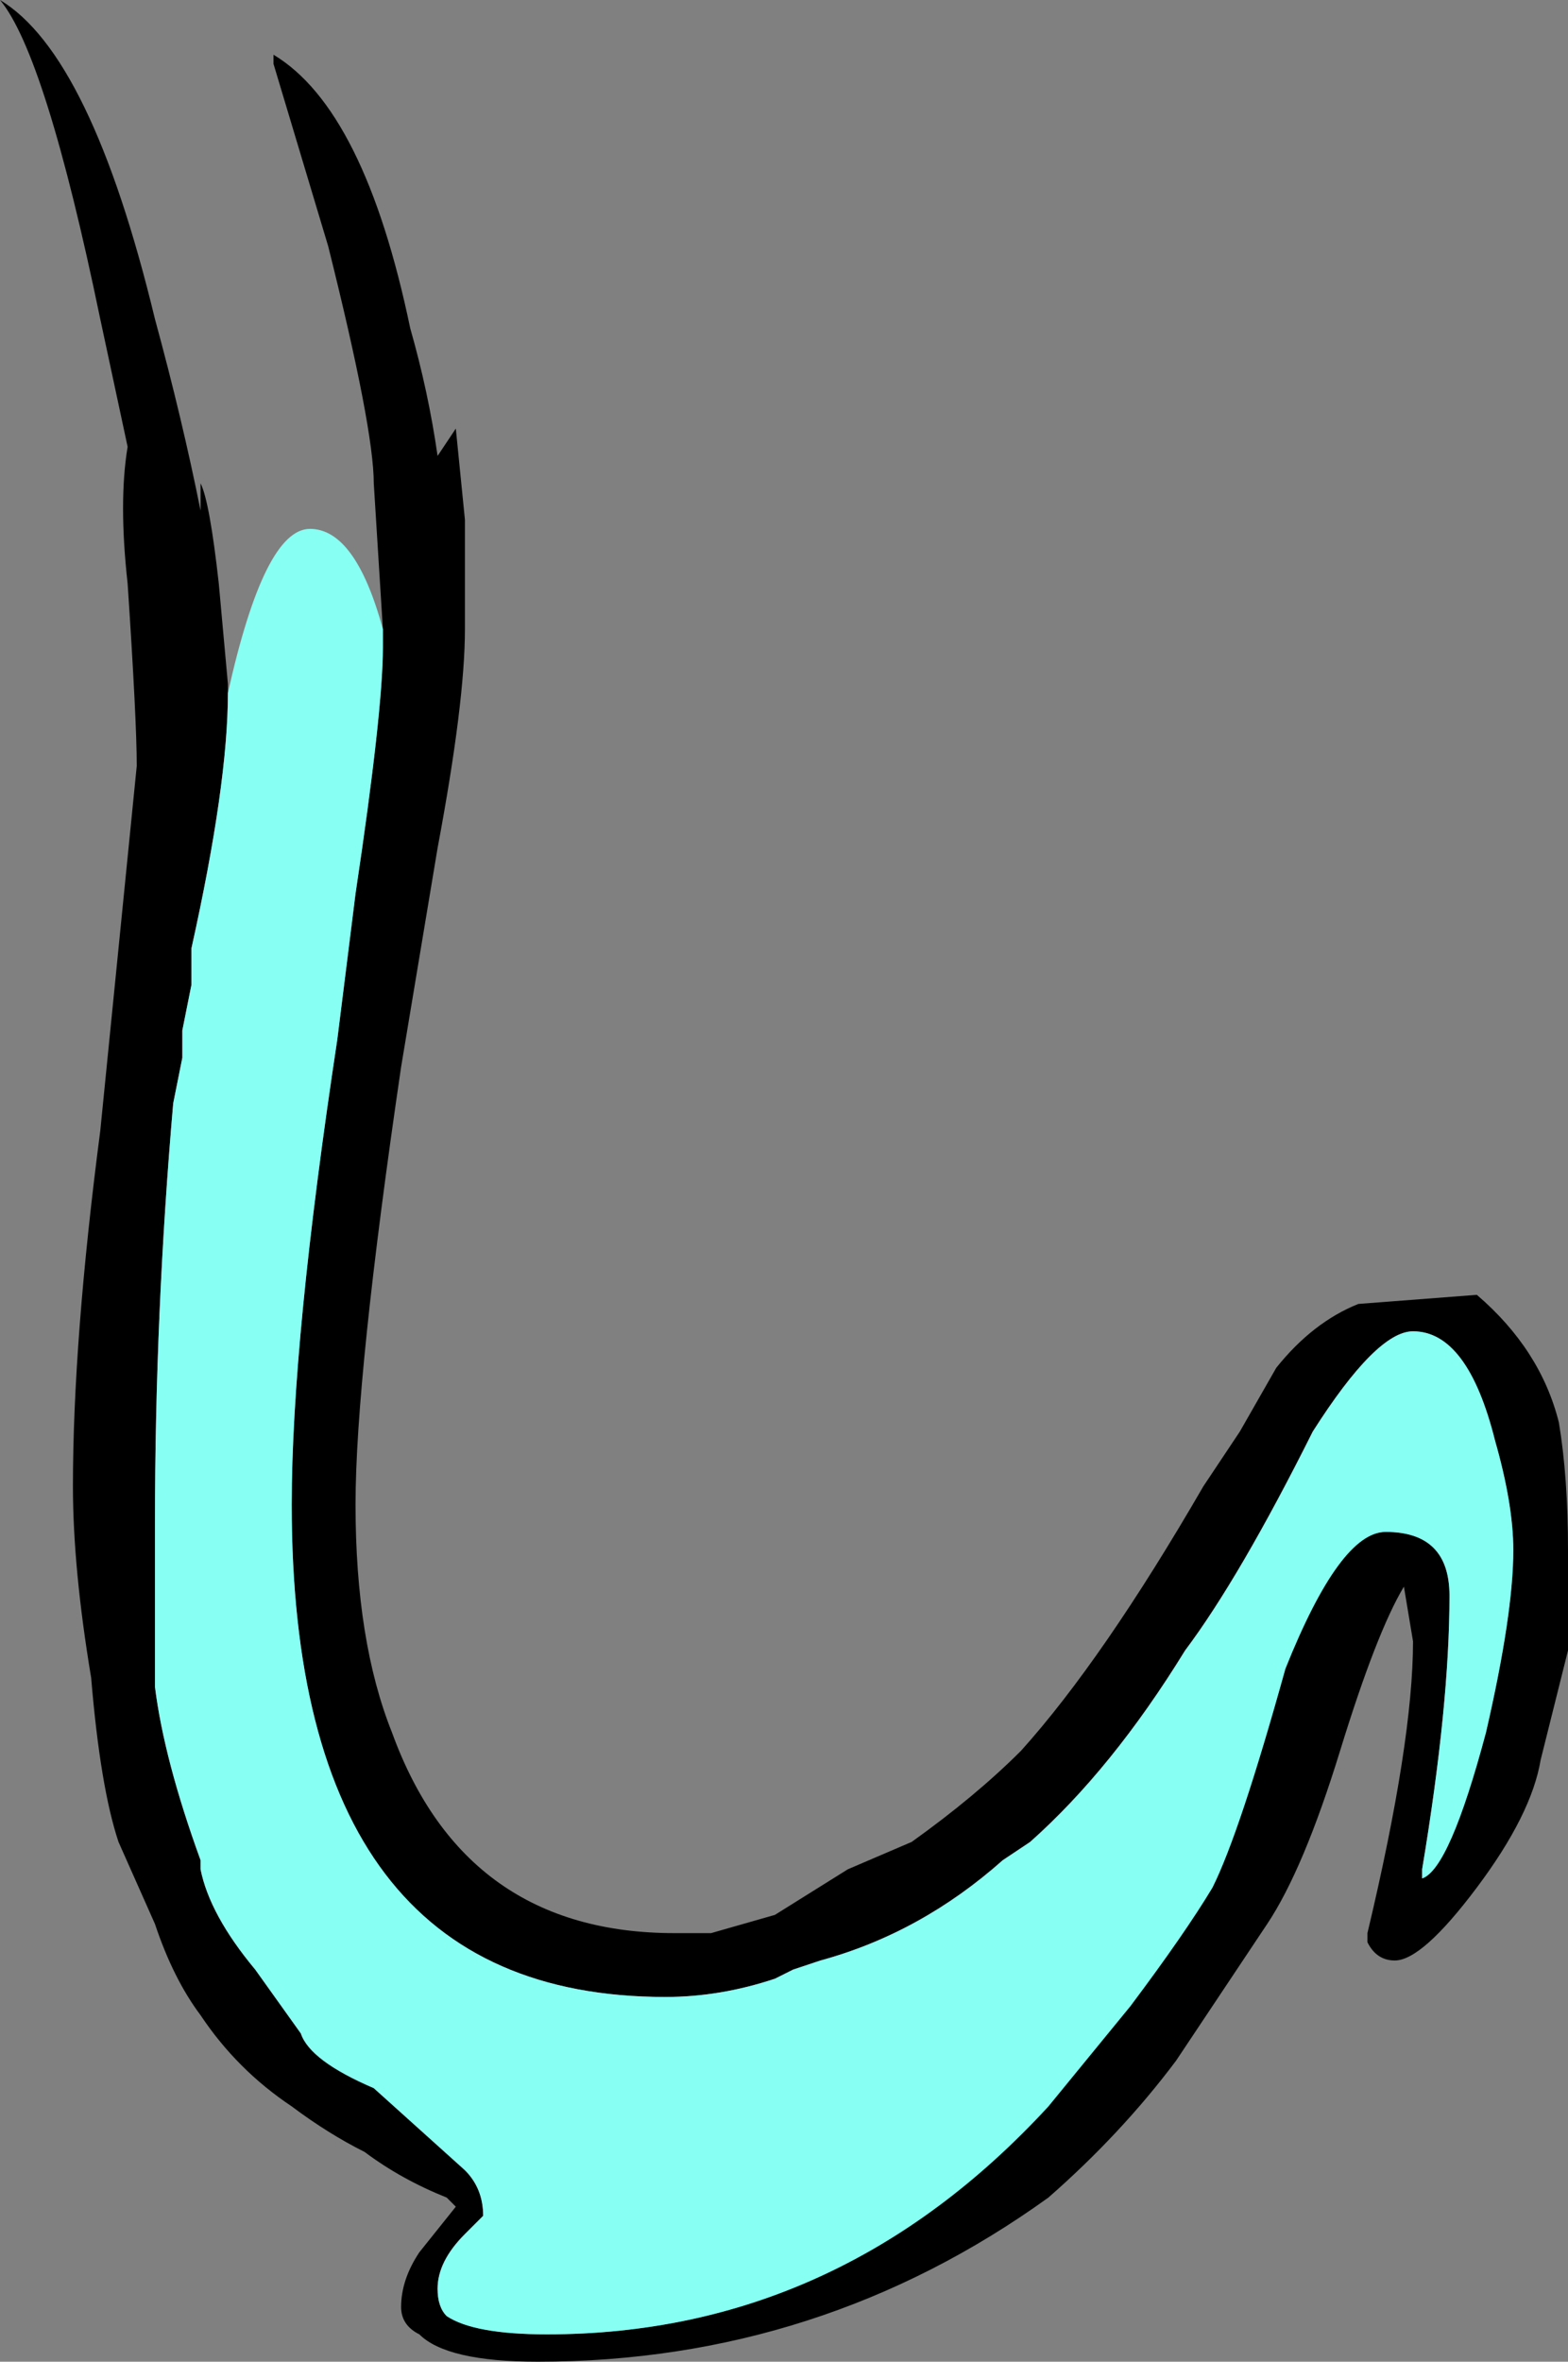 <?xml version="1.0" encoding="UTF-8" standalone="no"?>
<svg xmlns:ffdec="https://www.free-decompiler.com/flash" xmlns:xlink="http://www.w3.org/1999/xlink" ffdec:objectType="frame" height="90.65px" width="60.2px" xmlns="http://www.w3.org/2000/svg">
  <rect width="100%" height="100%" fill="#808080" stroke="none"/>
  <g transform="matrix(1.0, 0.0, 0.0, 1.0, 30.1, 90.65)">
    <use ffdec:characterId="690" height="12.95" transform="matrix(7.0, 0.0, 0.0, 7.0, -30.1, -90.65)" width="8.6" xlink:href="#shape0"/>
  </g>
  <defs>
    <g id="shape0" transform="matrix(1.0, 0.0, 0.0, 1.0, 4.3, 12.95)">
      <path d="M-2.2 -9.5 L-2.25 -10.3 Q-2.25 -10.6 -2.5 -11.6 L-2.8 -12.6 -2.8 -12.65 Q-2.3 -12.35 -2.05 -11.15 -1.95 -10.8 -1.9 -10.45 L-1.8 -10.6 -1.75 -10.1 -1.75 -9.5 Q-1.75 -9.1 -1.9 -8.3 L-2.1 -7.1 Q-2.35 -5.4 -2.35 -4.7 -2.35 -3.95 -2.15 -3.45 -1.75 -2.35 -0.6 -2.35 L-0.4 -2.35 -0.05 -2.45 0.35 -2.7 0.7 -2.85 Q1.05 -3.1 1.3 -3.35 1.75 -3.85 2.3 -4.8 L2.5 -5.1 2.7 -5.45 Q2.9 -5.7 3.15 -5.8 L3.8 -5.85 Q4.15 -5.55 4.25 -5.15 4.3 -4.85 4.3 -4.45 L4.3 -3.9 4.15 -3.3 Q4.1 -3.0 3.8 -2.6 3.5 -2.2 3.35 -2.2 3.25 -2.2 3.2 -2.3 L3.2 -2.35 Q3.45 -3.4 3.45 -3.95 L3.4 -4.25 Q3.25 -4.0 3.05 -3.35 2.85 -2.7 2.65 -2.4 L2.15 -1.65 Q1.85 -1.25 1.45 -0.9 0.2 0.0 -1.35 0.0 -1.85 0.0 -2.0 -0.15 -2.1 -0.2 -2.1 -0.3 -2.1 -0.45 -2.0 -0.6 L-1.8 -0.85 -1.85 -0.9 Q-2.1 -1.0 -2.3 -1.15 -2.5 -1.25 -2.7 -1.4 -3.0 -1.6 -3.2 -1.9 -3.35 -2.1 -3.45 -2.4 L-3.65 -2.85 Q-3.75 -3.15 -3.8 -3.75 -3.9 -4.35 -3.9 -4.8 -3.9 -5.6 -3.75 -6.75 L-3.55 -8.75 Q-3.55 -9.0 -3.6 -9.75 -3.65 -10.2 -3.6 -10.5 L-3.75 -11.2 Q-4.05 -12.65 -4.3 -12.95 -3.8 -12.65 -3.45 -11.2 -3.3 -10.65 -3.2 -10.15 L-3.2 -10.3 Q-3.15 -10.2 -3.1 -9.75 L-3.05 -9.2 -3.05 -9.15 Q-3.05 -8.65 -3.25 -7.75 L-3.25 -7.55 -3.3 -7.3 -3.3 -7.15 -3.35 -6.9 Q-3.45 -5.75 -3.45 -4.6 L-3.45 -3.7 Q-3.4 -3.3 -3.2 -2.75 L-3.2 -2.7 Q-3.15 -2.45 -2.9 -2.15 L-2.65 -1.8 Q-2.6 -1.65 -2.25 -1.5 L-1.75 -1.05 Q-1.65 -0.95 -1.65 -0.8 L-1.75 -0.7 Q-1.9 -0.55 -1.9 -0.4 -1.9 -0.3 -1.85 -0.25 -1.7 -0.15 -1.3 -0.15 0.3 -0.15 1.45 -1.4 L1.9 -1.95 Q2.2 -2.35 2.35 -2.6 2.5 -2.9 2.75 -3.8 3.05 -4.55 3.3 -4.55 3.65 -4.55 3.65 -4.2 3.65 -3.6 3.5 -2.7 L3.5 -2.65 Q3.65 -2.7 3.85 -3.45 4.0 -4.1 4.0 -4.45 4.0 -4.7 3.9 -5.05 3.75 -5.65 3.45 -5.65 3.25 -5.65 2.9 -5.1 2.5 -4.3 2.2 -3.9 1.8 -3.25 1.35 -2.85 L1.2 -2.75 Q0.75 -2.35 0.2 -2.2 L0.05 -2.15 -0.05 -2.1 Q-0.35 -2.0 -0.65 -2.0 -2.7 -2.0 -2.7 -4.7 -2.7 -5.6 -2.45 -7.25 L-2.35 -8.05 Q-2.2 -9.05 -2.2 -9.4 L-2.2 -9.5" fill="#000000" fill-rule="evenodd" stroke="none"/>
      <path d="M-3.05 -9.15 Q-2.85 -10.05 -2.6 -10.05 -2.35 -10.05 -2.2 -9.5 L-2.2 -9.4 Q-2.2 -9.05 -2.35 -8.05 L-2.45 -7.25 Q-2.7 -5.6 -2.7 -4.7 -2.7 -2.0 -0.65 -2.0 -0.35 -2.0 -0.05 -2.1 L0.05 -2.15 0.2 -2.2 Q0.75 -2.35 1.2 -2.75 L1.35 -2.85 Q1.8 -3.25 2.2 -3.9 2.5 -4.3 2.9 -5.1 3.25 -5.65 3.45 -5.65 3.75 -5.65 3.9 -5.05 4.0 -4.7 4.0 -4.45 4.0 -4.1 3.85 -3.45 3.65 -2.7 3.5 -2.65 L3.5 -2.7 Q3.65 -3.6 3.65 -4.2 3.65 -4.55 3.3 -4.55 3.05 -4.55 2.75 -3.8 2.5 -2.9 2.35 -2.6 2.2 -2.35 1.9 -1.95 L1.45 -1.4 Q0.3 -0.15 -1.3 -0.15 -1.7 -0.15 -1.85 -0.25 -1.9 -0.3 -1.9 -0.4 -1.9 -0.55 -1.75 -0.7 L-1.65 -0.8 Q-1.65 -0.95 -1.75 -1.05 L-2.25 -1.5 Q-2.6 -1.65 -2.65 -1.8 L-2.9 -2.15 Q-3.15 -2.45 -3.2 -2.7 L-3.2 -2.75 Q-3.4 -3.3 -3.45 -3.7 L-3.45 -4.6 Q-3.45 -5.75 -3.35 -6.9 L-3.3 -7.15 -3.3 -7.3 -3.25 -7.55 -3.25 -7.75 Q-3.05 -8.65 -3.05 -9.15" fill="#88fff3" fill-rule="evenodd" stroke="none"/>
    </g>
  </defs>
</svg>
